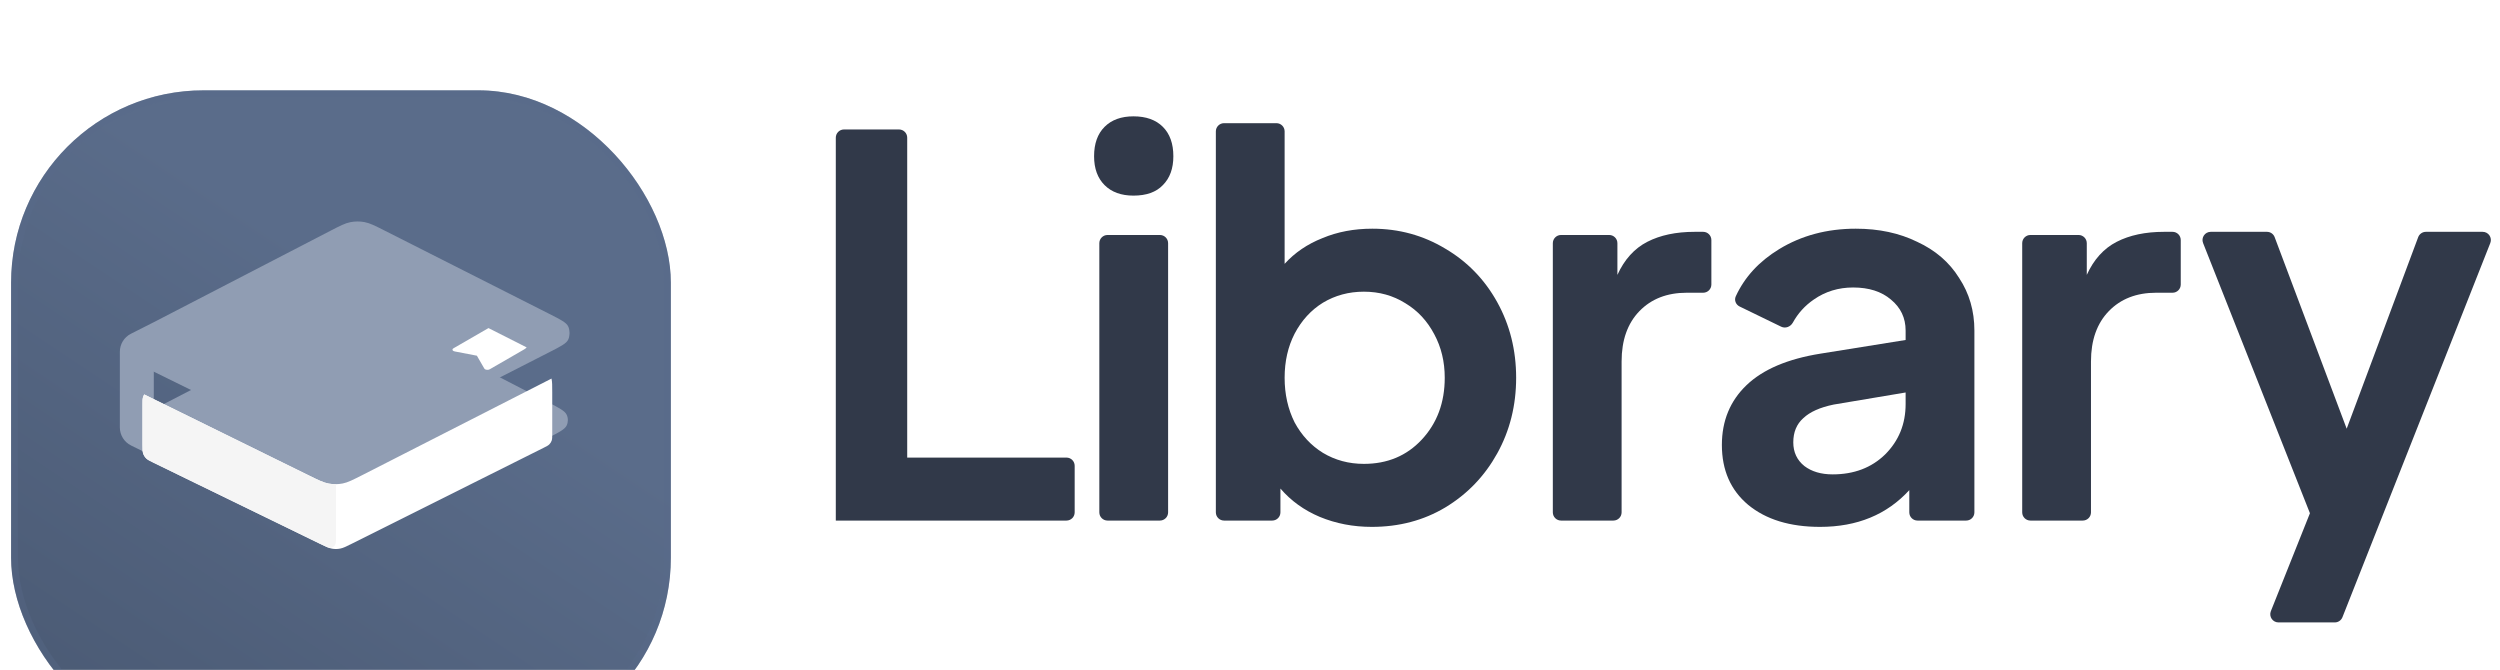 <svg width="153" height="41" viewBox="0 0 153 41" fill="none" xmlns="http://www.w3.org/2000/svg">
<g filter="url(#filter0_ii_11188_21346)">
<rect x="0.678" y="0.021" width="40.379" height="40.379" rx="11.777" fill="url(#paint0_linear_11188_21346)"/>
<rect x="0.888" y="0.232" width="39.958" height="39.958" rx="11.567" stroke="#5A6C8A" stroke-opacity="0.34" stroke-width="0.421" stroke-linecap="round"/>
<g filter="url(#filter1_dii_11188_21346)">
<g filter="url(#filter2_i_11188_21346)">
<path d="M8.752 19.514C8.047 19.167 7.695 18.994 7.579 18.756C7.479 18.549 7.477 18.308 7.573 18.099C7.683 17.858 8.032 17.678 8.73 17.317L20.195 11.383C20.809 11.065 21.116 10.905 21.44 10.842C21.727 10.786 22.021 10.784 22.308 10.838C22.632 10.899 22.941 11.055 23.558 11.367L33.614 16.453C34.311 16.806 34.66 16.983 34.773 17.221C34.871 17.428 34.871 17.669 34.774 17.877C34.662 18.115 34.314 18.293 33.617 18.648L22.193 24.476C21.588 24.784 21.286 24.938 20.969 25C20.687 25.055 20.398 25.057 20.116 25.006C19.798 24.949 19.493 24.799 18.885 24.5L8.752 19.514Z" fill="#909DB3"/>
</g>
<g filter="url(#filter3_i_11188_21346)">
<path fill-rule="evenodd" clip-rule="evenodd" d="M9.412 19.839V22.292L11.842 21.035L9.412 19.839ZM30.448 20.266L33.537 21.86C34.226 22.215 34.57 22.393 34.681 22.631C34.778 22.838 34.777 23.078 34.68 23.285C34.568 23.522 34.223 23.698 33.532 24.05L22.103 29.881C21.493 30.192 21.188 30.347 20.867 30.409C20.583 30.464 20.292 30.465 20.007 30.412C19.686 30.352 19.381 30.199 18.768 29.892L9.412 25.195V25.196L8.02 24.509C7.601 24.301 7.335 23.874 7.335 23.405V18.772C7.335 18.308 7.596 17.884 8.01 17.674L9.412 16.964V16.965L20.195 11.384C20.81 11.066 21.117 10.906 21.441 10.843C21.727 10.787 22.022 10.785 22.309 10.839C22.633 10.899 22.942 11.056 23.559 11.368L33.614 16.454C34.312 16.807 34.66 16.983 34.773 17.222C34.871 17.429 34.872 17.67 34.774 17.878C34.662 18.116 34.314 18.294 33.618 18.649L30.448 20.266Z" fill="#909DB3"/>
</g>
<g filter="url(#filter4_i_11188_21346)">
<path d="M8.825 19.55C8.798 19.595 8.777 19.643 8.76 19.693C8.72 19.812 8.72 19.946 8.72 20.215V22.63C8.72 22.909 8.72 23.049 8.763 23.172C8.8 23.28 8.862 23.379 8.943 23.461C9.035 23.553 9.161 23.614 9.412 23.736L19.591 28.694C19.949 28.868 20.128 28.955 20.315 28.989C20.48 29.019 20.65 29.018 20.816 28.986C21.002 28.951 21.18 28.862 21.536 28.684L33.253 22.825C33.45 22.727 33.549 22.677 33.621 22.604C33.685 22.538 33.734 22.46 33.764 22.374C33.797 22.276 33.797 22.166 33.797 21.945V19.425C33.797 19.011 33.797 18.774 33.752 18.58C33.709 18.602 33.664 18.625 33.618 18.648L22.194 24.476C21.589 24.784 21.287 24.938 20.97 25C20.688 25.055 20.399 25.058 20.117 25.007C19.799 24.949 19.494 24.799 18.886 24.5L8.825 19.55Z" fill="white"/>
</g>
<g filter="url(#filter5_i_11188_21346)">
<path d="M8.825 19.55C8.757 19.665 8.72 19.798 8.72 19.936V22.63C8.72 22.909 8.72 23.049 8.763 23.172C8.8 23.28 8.862 23.379 8.943 23.461C9.035 23.553 9.161 23.614 9.412 23.737L19.689 28.742C19.98 28.884 20.125 28.954 20.243 28.936C20.346 28.92 20.439 28.863 20.498 28.777C20.566 28.679 20.566 28.517 20.566 28.193V25.494C20.566 25.315 20.566 25.168 20.563 25.043C20.414 25.046 20.264 25.033 20.117 25.007C19.799 24.949 19.494 24.8 18.886 24.5L8.825 19.55Z" fill="#F5F5F5"/>
</g>
<path d="M29.896 14.572L32.232 15.754C32.197 15.796 32.147 15.836 32.08 15.876L29.972 17.093C29.948 17.107 29.919 17.117 29.887 17.123C29.836 17.131 29.78 17.128 29.731 17.113C29.684 17.099 29.649 17.072 29.636 17.042L29.186 16.262L27.834 16.002C27.802 15.996 27.772 15.986 27.748 15.973C27.67 15.928 27.672 15.855 27.75 15.81L29.858 14.593C29.87 14.586 29.883 14.579 29.896 14.572Z" fill="white"/>
</g>
</g>
<path d="M51.151 8.425C51.151 8.148 51.376 7.923 51.653 7.923H55.019C55.296 7.923 55.521 8.148 55.521 8.425V28.004H65.268C65.545 28.004 65.77 28.229 65.77 28.506V31.357C65.77 31.635 65.545 31.859 65.268 31.859H51.151V8.425Z" fill="#313949"/>
<path d="M67.279 14.883C67.279 14.606 67.504 14.381 67.781 14.381H70.986C71.263 14.381 71.488 14.606 71.488 14.883V31.357C71.488 31.635 71.263 31.859 70.986 31.859H67.781C67.504 31.859 67.279 31.635 67.279 31.357V14.883ZM66.958 9.562C66.958 8.791 67.172 8.191 67.6 7.763C68.029 7.334 68.618 7.12 69.367 7.12C70.138 7.12 70.738 7.334 71.167 7.763C71.595 8.191 71.809 8.791 71.809 9.562C71.809 10.312 71.595 10.901 71.167 11.329C70.76 11.757 70.16 11.972 69.367 11.972C68.618 11.972 68.029 11.757 67.6 11.329C67.172 10.901 66.958 10.312 66.958 9.562Z" fill="#313949"/>
<path d="M83.952 32.245C82.817 32.245 81.757 32.041 80.772 31.634C79.808 31.227 79.005 30.649 78.362 29.899V31.357C78.362 31.635 78.137 31.859 77.86 31.859H74.912C74.635 31.859 74.41 31.635 74.41 31.357V8.04C74.41 7.763 74.635 7.538 74.912 7.538H78.117C78.394 7.538 78.619 7.763 78.619 8.04V16.148C79.24 15.463 80.011 14.938 80.932 14.574C81.853 14.188 82.871 13.996 83.984 13.996C85.612 13.996 87.101 14.403 88.451 15.217C89.8 16.009 90.86 17.102 91.631 18.494C92.402 19.886 92.788 21.428 92.788 23.12C92.788 24.812 92.402 26.355 91.631 27.747C90.86 29.139 89.8 30.242 88.451 31.056C87.123 31.849 85.623 32.245 83.952 32.245ZM78.619 23.12C78.619 24.127 78.823 25.037 79.23 25.851C79.658 26.644 80.236 27.265 80.964 27.715C81.714 28.165 82.549 28.389 83.471 28.389C84.906 28.389 86.084 27.897 87.005 26.912C87.947 25.905 88.418 24.641 88.418 23.12C88.418 22.135 88.204 21.246 87.776 20.454C87.347 19.64 86.758 19.008 86.009 18.558C85.259 18.087 84.413 17.851 83.471 17.851C82.549 17.851 81.714 18.076 80.964 18.526C80.236 18.976 79.658 19.608 79.23 20.422C78.823 21.214 78.619 22.114 78.619 23.12Z" fill="#313949"/>
<path d="M95.033 14.883C95.033 14.606 95.258 14.381 95.535 14.381H98.483C98.76 14.381 98.985 14.606 98.985 14.883V16.823C99.413 15.881 100.024 15.206 100.816 14.799C101.609 14.392 102.572 14.188 103.708 14.188H104.234C104.511 14.188 104.736 14.413 104.736 14.691V17.413C104.736 17.691 104.511 17.915 104.234 17.915H103.226C102.026 17.915 101.062 18.29 100.334 19.04C99.606 19.79 99.242 20.818 99.242 22.124V31.357C99.242 31.635 99.017 31.859 98.74 31.859H95.535C95.258 31.859 95.033 31.635 95.033 31.357V14.883Z" fill="#313949"/>
<path d="M111.387 32.245C109.545 32.245 108.078 31.795 106.986 30.895C105.915 29.996 105.379 28.775 105.379 27.233C105.379 25.755 105.882 24.534 106.889 23.57C107.896 22.606 109.406 21.964 111.419 21.642L116.624 20.807V20.229C116.624 19.458 116.324 18.826 115.725 18.333C115.146 17.84 114.375 17.594 113.411 17.594C112.512 17.594 111.708 17.84 111.002 18.333C110.462 18.704 110.036 19.174 109.722 19.744C109.582 19.998 109.27 20.121 109.009 19.994L106.465 18.758C106.232 18.645 106.121 18.372 106.229 18.136C106.77 16.959 107.654 15.997 108.881 15.249C110.252 14.413 111.816 13.996 113.572 13.996C114.986 13.996 116.239 14.263 117.331 14.799C118.445 15.313 119.302 16.052 119.901 17.016C120.523 17.958 120.833 19.029 120.833 20.229V31.357C120.833 31.635 120.608 31.859 120.331 31.859H117.351C117.074 31.859 116.849 31.635 116.849 31.357V29.996C115.478 31.495 113.658 32.245 111.387 32.245ZM109.749 27.072C109.749 27.672 109.974 28.154 110.423 28.518C110.873 28.861 111.451 29.032 112.158 29.032C113.465 29.032 114.536 28.625 115.371 27.811C116.207 26.976 116.624 25.948 116.624 24.727V24.02L112.223 24.759C111.387 24.93 110.766 25.209 110.359 25.594C109.952 25.958 109.749 26.451 109.749 27.072Z" fill="#313949"/>
<path d="M123.759 14.883C123.759 14.606 123.984 14.381 124.261 14.381H127.209C127.486 14.381 127.711 14.606 127.711 14.883V16.823C128.14 15.881 128.75 15.206 129.543 14.799C130.335 14.392 131.299 14.188 132.434 14.188H132.96C133.237 14.188 133.462 14.413 133.462 14.691V17.413C133.462 17.691 133.237 17.915 132.96 17.915H131.952C130.753 17.915 129.789 18.29 129.061 19.04C128.332 19.79 127.968 20.818 127.968 22.124V31.357C127.968 31.635 127.743 31.859 127.466 31.859H124.261C123.984 31.859 123.759 31.635 123.759 31.357V14.883Z" fill="#313949"/>
<path d="M141.368 31.41L134.829 14.875C134.698 14.546 134.941 14.188 135.295 14.188H138.74C138.949 14.188 139.136 14.318 139.209 14.514L143.617 26.237L147.993 14.515C148.067 14.319 148.254 14.188 148.464 14.188H151.939C152.294 14.188 152.537 14.546 152.406 14.875L143.357 37.775C143.281 37.966 143.096 38.092 142.89 38.092H139.442C139.087 38.092 138.845 37.734 138.976 37.404L141.368 31.41Z" fill="#313949"/>
<defs>
<filter id="filter0_ii_11188_21346" x="0.678" y="0.021" width="40.379" height="44.967" filterUnits="userSpaceOnUse" color-interpolation-filters="sRGB">
<feFlood flood-opacity="0" result="BackgroundImageFix"/>
<feBlend mode="normal" in="SourceGraphic" in2="BackgroundImageFix" result="shape"/>
<feColorMatrix in="SourceAlpha" type="matrix" values="0 0 0 0 0 0 0 0 0 0 0 0 0 0 0 0 0 0 127 0" result="hardAlpha"/>
<feOffset dy="0.918"/>
<feComposite in2="hardAlpha" operator="arithmetic" k2="-1" k3="1"/>
<feColorMatrix type="matrix" values="0 0 0 0 1 0 0 0 0 1 0 0 0 0 1 0 0 0 0.27 0"/>
<feBlend mode="normal" in2="shape" result="effect1_innerShadow_11188_21346"/>
<feColorMatrix in="SourceAlpha" type="matrix" values="0 0 0 0 0 0 0 0 0 0 0 0 0 0 0 0 0 0 127 0" result="hardAlpha"/>
<feOffset dy="4.589"/>
<feGaussianBlur stdDeviation="5.506"/>
<feComposite in2="hardAlpha" operator="arithmetic" k2="-1" k3="1"/>
<feColorMatrix type="matrix" values="0 0 0 0 1 0 0 0 0 1 0 0 0 0 1 0 0 0 0.25 0"/>
<feBlend mode="normal" in2="effect1_innerShadow_11188_21346" result="effect2_innerShadow_11188_21346"/>
</filter>
<filter id="filter1_dii_11188_21346" x="4.736" y="9.066" width="32.71" height="24.849" filterUnits="userSpaceOnUse" color-interpolation-filters="sRGB">
<feFlood flood-opacity="0" result="BackgroundImageFix"/>
<feColorMatrix in="SourceAlpha" type="matrix" values="0 0 0 0 0 0 0 0 0 0 0 0 0 0 0 0 0 0 127 0" result="hardAlpha"/>
<feOffset dy="0.866"/>
<feGaussianBlur stdDeviation="1.299"/>
<feComposite in2="hardAlpha" operator="out"/>
<feColorMatrix type="matrix" values="0 0 0 0 0 0 0 0 0 0 0 0 0 0 0 0 0 0 0.16 0"/>
<feBlend mode="normal" in2="BackgroundImageFix" result="effect1_dropShadow_11188_21346"/>
<feBlend mode="normal" in="SourceGraphic" in2="effect1_dropShadow_11188_21346" result="shape"/>
<feColorMatrix in="SourceAlpha" type="matrix" values="0 0 0 0 0 0 0 0 0 0 0 0 0 0 0 0 0 0 127 0" result="hardAlpha"/>
<feOffset dy="-1.732"/>
<feGaussianBlur stdDeviation="1.732"/>
<feComposite in2="hardAlpha" operator="arithmetic" k2="-1" k3="1"/>
<feColorMatrix type="matrix" values="0 0 0 0 1 0 0 0 0 1 0 0 0 0 1 0 0 0 0.25 0"/>
<feBlend mode="normal" in2="shape" result="effect2_innerShadow_11188_21346"/>
<feColorMatrix in="SourceAlpha" type="matrix" values="0 0 0 0 0 0 0 0 0 0 0 0 0 0 0 0 0 0 127 0" result="hardAlpha"/>
<feOffset dy="0.866"/>
<feGaussianBlur stdDeviation="3.465"/>
<feComposite in2="hardAlpha" operator="arithmetic" k2="-1" k3="1"/>
<feColorMatrix type="matrix" values="0 0 0 0 1 0 0 0 0 1 0 0 0 0 1 0 0 0 0.14 0"/>
<feBlend mode="normal" in2="effect2_innerShadow_11188_21346" result="effect3_innerShadow_11188_21346"/>
</filter>
<filter id="filter2_i_11188_21346" x="7.502" y="8.2" width="27.345" height="16.843" filterUnits="userSpaceOnUse" color-interpolation-filters="sRGB">
<feFlood flood-opacity="0" result="BackgroundImageFix"/>
<feBlend mode="normal" in="SourceGraphic" in2="BackgroundImageFix" result="shape"/>
<feColorMatrix in="SourceAlpha" type="matrix" values="0 0 0 0 0 0 0 0 0 0 0 0 0 0 0 0 0 0 127 0" result="hardAlpha"/>
<feOffset dy="-2.599"/>
<feGaussianBlur stdDeviation="1.732"/>
<feComposite in2="hardAlpha" operator="arithmetic" k2="-1" k3="1"/>
<feColorMatrix type="matrix" values="0 0 0 0 0.353 0 0 0 0 0.424 0 0 0 0 0.541 0 0 0 0.33 0"/>
<feBlend mode="normal" in2="shape" result="effect1_innerShadow_11188_21346"/>
</filter>
<filter id="filter3_i_11188_21346" x="7.335" y="8.047" width="27.513" height="22.404" filterUnits="userSpaceOnUse" color-interpolation-filters="sRGB">
<feFlood flood-opacity="0" result="BackgroundImageFix"/>
<feBlend mode="normal" in="SourceGraphic" in2="BackgroundImageFix" result="shape"/>
<feColorMatrix in="SourceAlpha" type="matrix" values="0 0 0 0 0 0 0 0 0 0 0 0 0 0 0 0 0 0 127 0" result="hardAlpha"/>
<feOffset dy="-2.753"/>
<feGaussianBlur stdDeviation="1.835"/>
<feComposite in2="hardAlpha" operator="arithmetic" k2="-1" k3="1"/>
<feColorMatrix type="matrix" values="0 0 0 0 0.353 0 0 0 0 0.424 0 0 0 0 0.541 0 0 0 0.33 0"/>
<feBlend mode="normal" in2="shape" result="effect1_innerShadow_11188_21346"/>
</filter>
<filter id="filter4_i_11188_21346" x="8.72" y="17.662" width="25.077" height="11.348" filterUnits="userSpaceOnUse" color-interpolation-filters="sRGB">
<feFlood flood-opacity="0" result="BackgroundImageFix"/>
<feBlend mode="normal" in="SourceGraphic" in2="BackgroundImageFix" result="shape"/>
<feColorMatrix in="SourceAlpha" type="matrix" values="0 0 0 0 0 0 0 0 0 0 0 0 0 0 0 0 0 0 127 0" result="hardAlpha"/>
<feOffset dy="-0.918"/>
<feGaussianBlur stdDeviation="1.835"/>
<feComposite in2="hardAlpha" operator="arithmetic" k2="-1" k3="1"/>
<feColorMatrix type="matrix" values="0 0 0 0 0.353 0 0 0 0 0.424 0 0 0 0 0.541 0 0 0 0.33 0"/>
<feBlend mode="normal" in2="shape" result="effect1_innerShadow_11188_21346"/>
</filter>
<filter id="filter5_i_11188_21346" x="8.72" y="18.632" width="11.847" height="10.306" filterUnits="userSpaceOnUse" color-interpolation-filters="sRGB">
<feFlood flood-opacity="0" result="BackgroundImageFix"/>
<feBlend mode="normal" in="SourceGraphic" in2="BackgroundImageFix" result="shape"/>
<feColorMatrix in="SourceAlpha" type="matrix" values="0 0 0 0 0 0 0 0 0 0 0 0 0 0 0 0 0 0 127 0" result="hardAlpha"/>
<feOffset dy="-0.918"/>
<feGaussianBlur stdDeviation="1.835"/>
<feComposite in2="hardAlpha" operator="arithmetic" k2="-1" k3="1"/>
<feColorMatrix type="matrix" values="0 0 0 0 0.353 0 0 0 0 0.424 0 0 0 0 0.541 0 0 0 0.33 0"/>
<feBlend mode="normal" in2="shape" result="effect1_innerShadow_11188_21346"/>
</filter>
<linearGradient id="paint0_linear_11188_21346" x1="38.44" y1="5.512" x2="8.234" y2="50.823" gradientUnits="userSpaceOnUse">
<stop offset="0.263" stop-color="#5A6C8A"/>
<stop offset="1" stop-color="#47566F"/>
</linearGradient>
</defs>
</svg>
